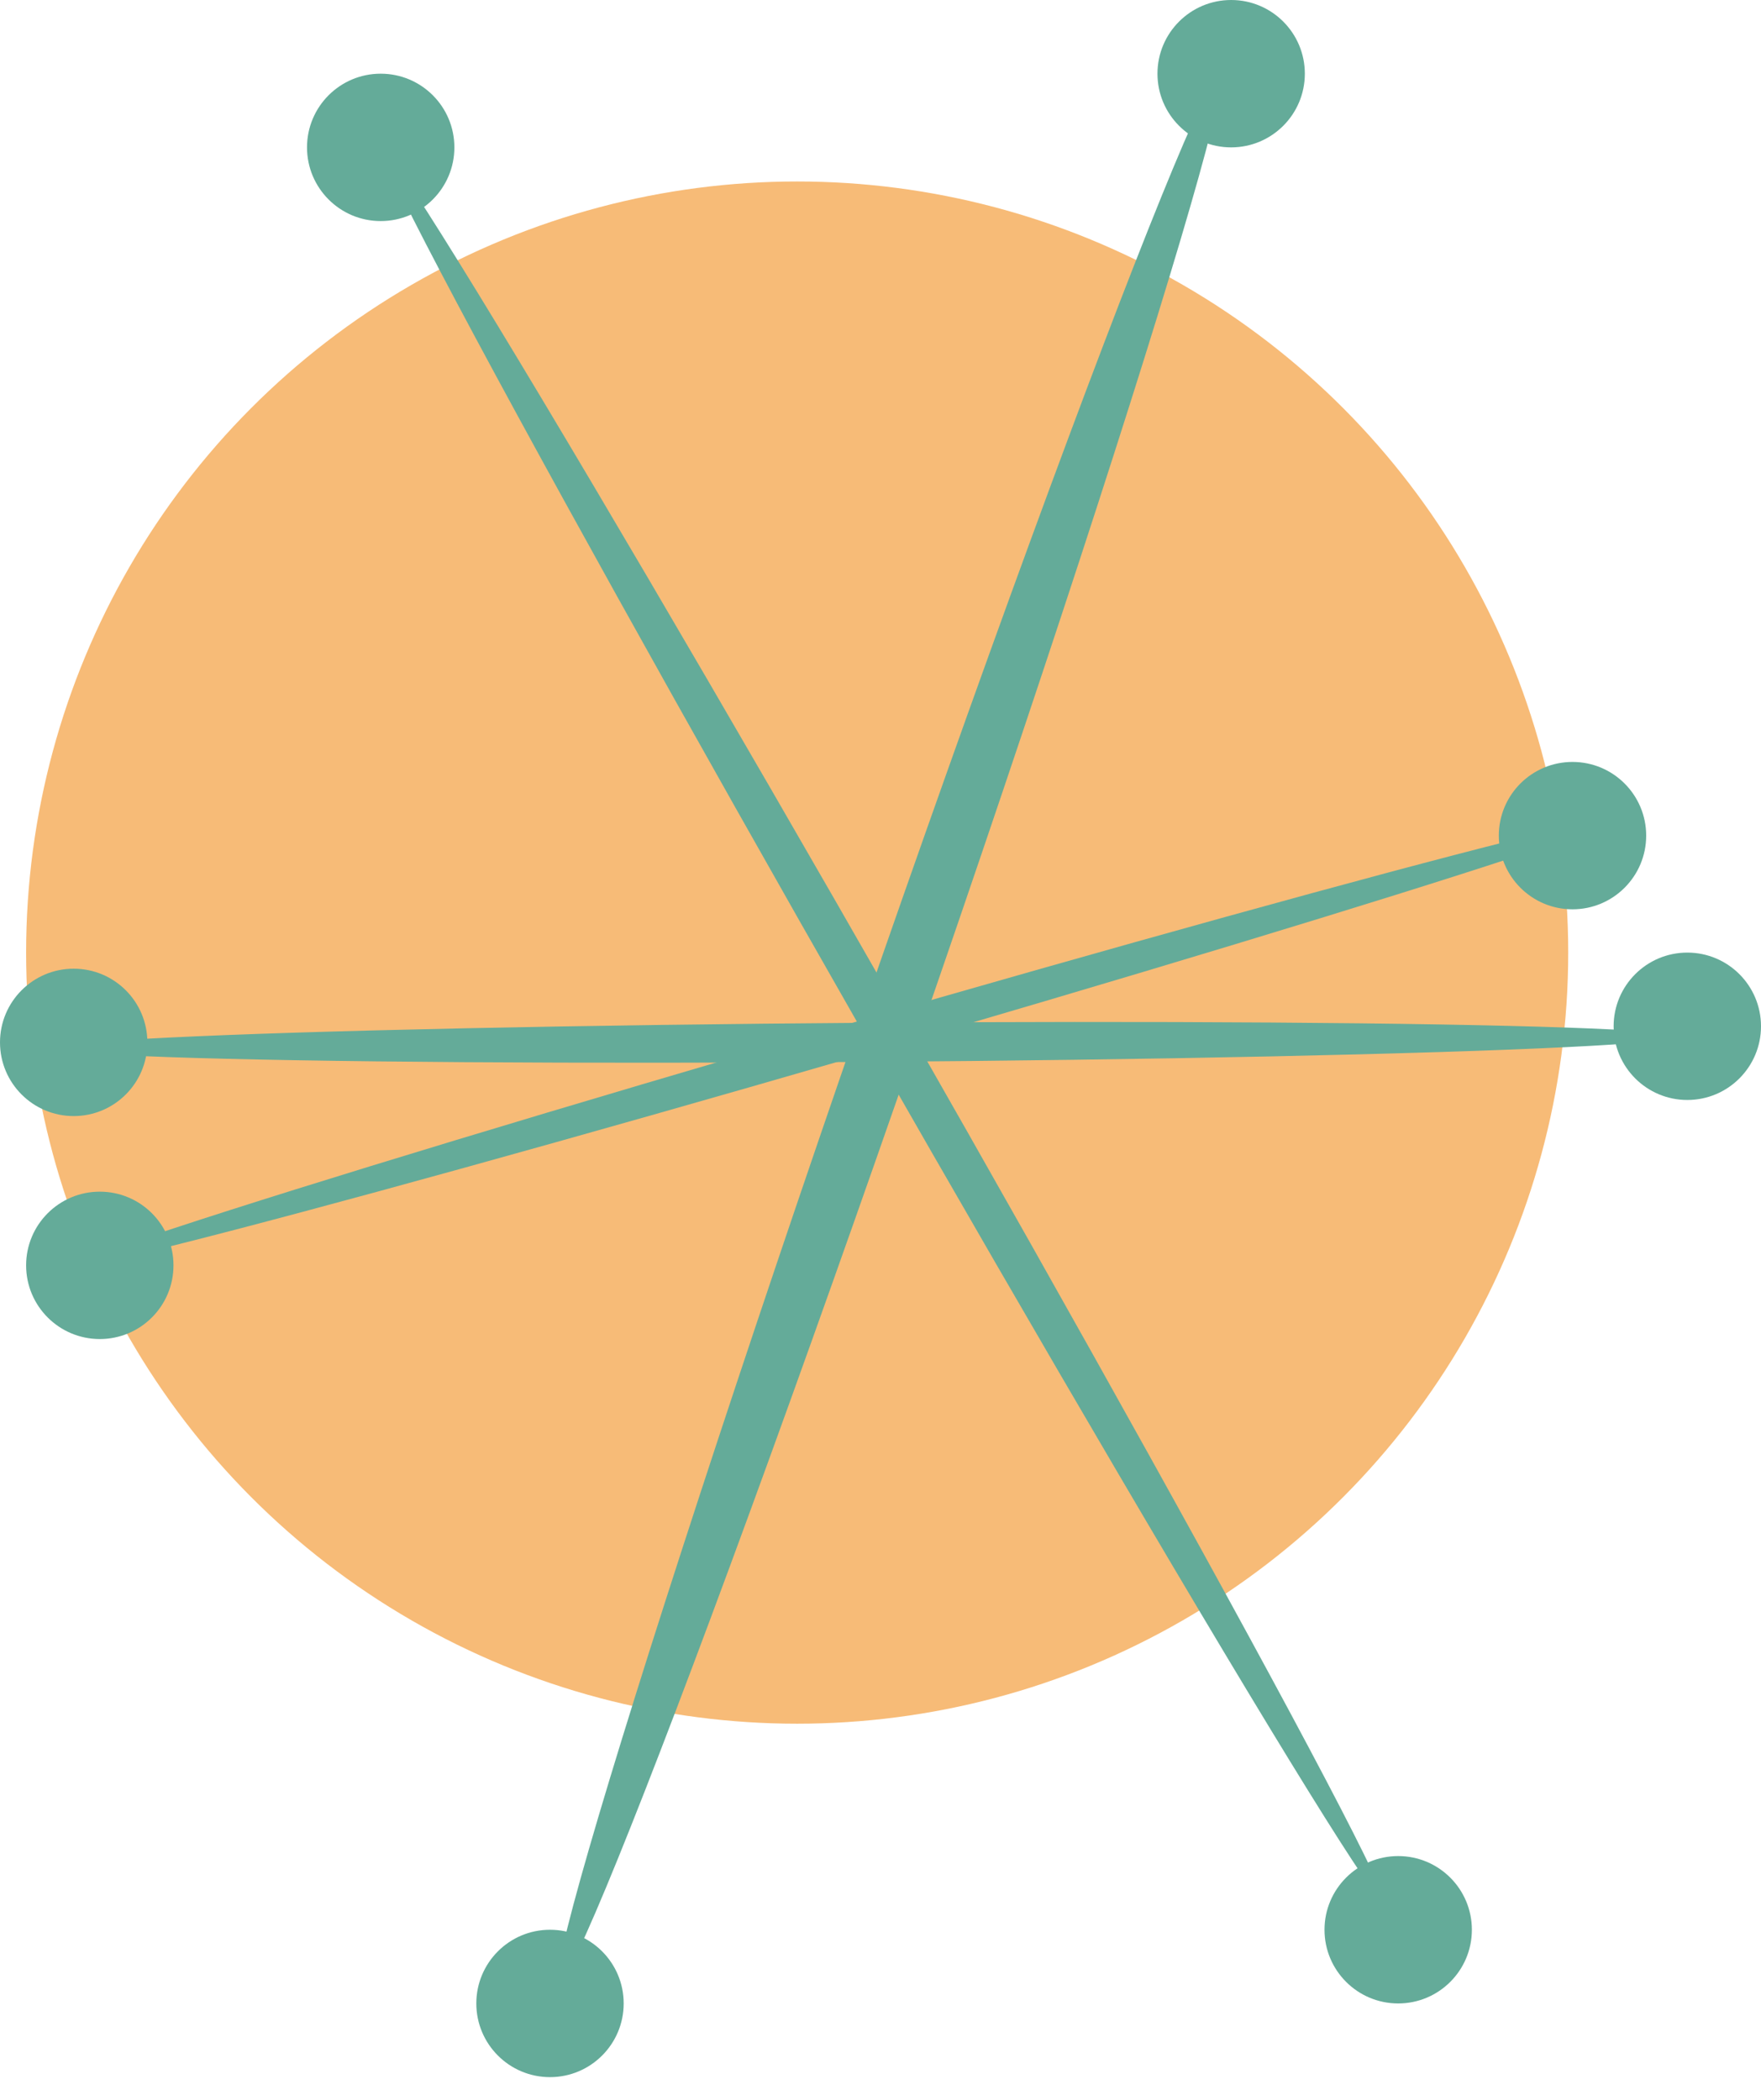 <svg id="Layer_1" data-name="Layer 1" xmlns="http://www.w3.org/2000/svg" viewBox="0 0 147.7 176.1"><defs><style>.cls-1{fill:#f7bb77;}.cls-2{fill:#64ab99;}</style></defs><circle class="cls-1" cx="66.86" cy="79.89" r="64.67"/><circle class="cls-2" cx="31.93" cy="12.36" r="6.18"/><circle class="cls-2" cx="6.18" cy="87.42" r="6.18"/><circle class="cls-2" cx="141.52" cy="86.07" r="6.18"/><circle class="cls-2" cx="8.37" cy="106.12" r="6.18"/><circle class="cls-2" cx="46.13" cy="168.02" r="6.18"/><circle class="cls-2" cx="117.27" cy="161.84" r="6.18"/><circle class="cls-2" cx="131.89" cy="70.08" r="6.18"/><circle class="cls-2" cx="103.26" cy="6.18" r="6.18"/><ellipse class="cls-2" cx="70.88" cy="87.42" rx="67.37" ry="1.4" transform="translate(-21.54 23.19) rotate(-16.17)"/><ellipse class="cls-2" cx="74.61" cy="86.18" rx="84.66" ry="2.56" transform="translate(-31.24 128.47) rotate(-70.89)"/><ellipse class="cls-2" cx="74.09" cy="86.07" rx="1.74" ry="84.66" transform="translate(-32.94 48.08) rotate(-29.74)"/><ellipse class="cls-2" cx="72.79" cy="87.42" rx="67.67" ry="1.64" transform="translate(-0.63 0.52) rotate(-0.41)"/></svg>